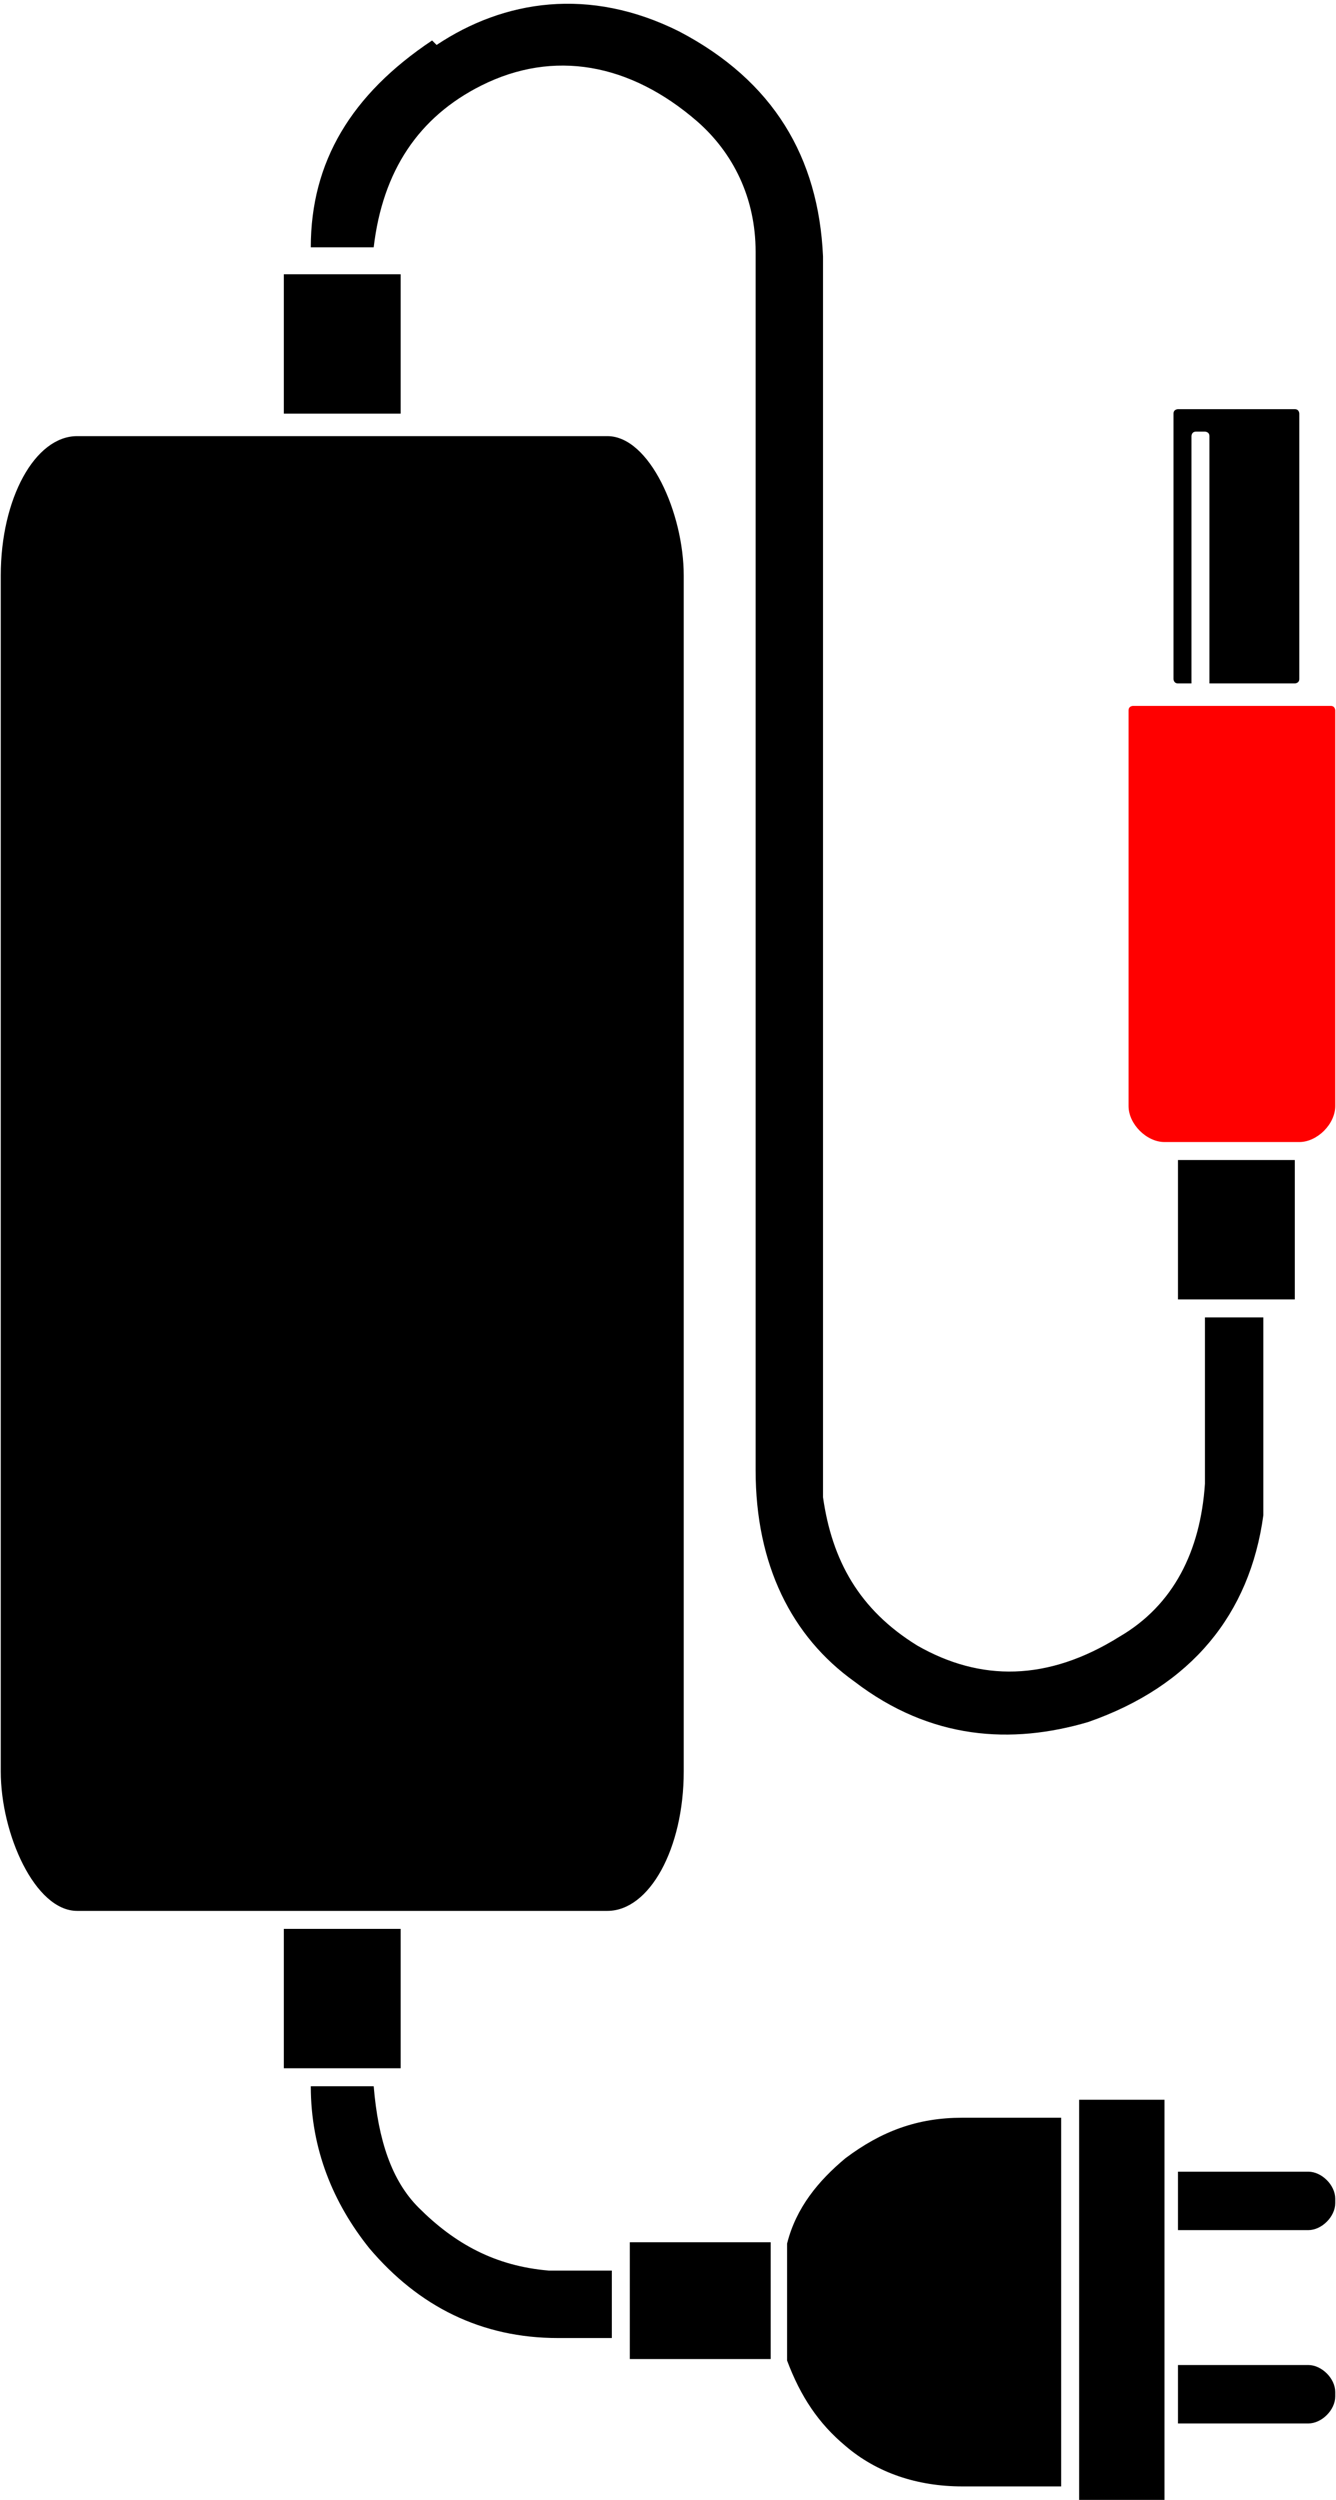 <?xml version="1.0" encoding="UTF-8"?>
<!DOCTYPE svg PUBLIC "-//W3C//DTD SVG 1.1//EN" "http://www.w3.org/Graphics/SVG/1.1/DTD/svg11.dtd">
<!-- Creator: CorelDRAW 2019 (64-Bit) -->
<svg xmlns="http://www.w3.org/2000/svg" xml:space="preserve" width="2.883mm" height="5.391mm" version="1.1" style="shape-rendering:geometricPrecision; text-rendering:geometricPrecision; image-rendering:optimizeQuality; fill-rule:evenodd; clip-rule:evenodd"
viewBox="0 0 2.97 5.56"
 xmlns:xlink="http://www.w3.org/1999/xlink"
 xmlns:xodm="http://www.corel.com/coreldraw/odm/2003">
 <defs>
  <style type="text/css">
   <![CDATA[
    .fil0 {fill:black}
    .fil1 {fill:red}
   ]]>
  </style>
 </defs>
 <g id="Слой_x0020_1">
  <g id="_1989099804736">
   <rect class="fil0" x="0" y="0.97" width="1.52" height="3.28" rx="0.17" ry="0.31"/>
   <rect class="fil0" x="0.63" y="0.61" width="0.26" height="0.31"/>
   <rect class="fil0" x="0.63" y="4.29" width="0.26" height="0.31"/>
   <path class="fil0" d="M0.96 0.09c-0.18,0.12 -0.27,0.27 -0.27,0.46 0.05,0 0.1,0 0.14,0 0.02,-0.17 0.1,-0.29 0.24,-0.36 0.16,-0.08 0.33,-0.05 0.48,0.08 0.08,0.07 0.13,0.17 0.13,0.29l0 2.71c0,0.21 0.08,0.37 0.22,0.47 0.17,0.13 0.35,0.14 0.52,0.09 0.23,-0.08 0.36,-0.24 0.39,-0.46l0 -0.44 -0.13 0 0 0.37c-0.01,0.15 -0.07,0.27 -0.19,0.34 -0.16,0.1 -0.31,0.1 -0.45,0.02 -0.13,-0.08 -0.19,-0.19 -0.21,-0.33l0 -2.76c-0.01,-0.22 -0.11,-0.39 -0.32,-0.5 -0.2,-0.1 -0.39,-0.07 -0.54,0.03z"/>
   <rect class="fil0" x="2.62" y="2.58" width="0.26" height="0.31"/>
   <path class="fil1" d="M2.53 1.57l0.43 0c0.01,0 0.01,0.01 0.01,0.01l0 0.88c0,0.04 -0.04,0.08 -0.08,0.08l-0.3 0c-0.04,0 -0.08,-0.04 -0.08,-0.08l0 -0.88c0,-0.01 0.01,-0.01 0.01,-0.01z"/>
   <path class="fil0" d="M2.61 0.91l0.27 0c0.01,0 0.01,0.01 0.01,0.01l0 0.59c0,0.01 -0.01,0.01 -0.01,0.01l-0.19 0 0 -0.55c0,-0.01 -0.01,-0.01 -0.01,-0.01l-0.02 0c-0.01,0 -0.01,0.01 -0.01,0.01l0 0.55 -0.03 0c-0.01,0 -0.01,-0.01 -0.01,-0.01l0 -0.59c0,-0.01 0.01,-0.01 0.01,-0.01z"/>
   <path class="fil0" d="M0.93 4.91c-0.06,-0.06 -0.09,-0.15 -0.1,-0.27l-0.14 0c0,0.14 0.05,0.26 0.13,0.36 0.11,0.13 0.25,0.2 0.42,0.2l0.12 0 0 -0.15 -0.14 0c-0.12,-0.01 -0.21,-0.06 -0.29,-0.14z"/>
   <rect class="fil0" transform="matrix(-6.81348E-16 0.026 0.026 6.81348E-16 1.4 4.987)" width="9.99" height="12.06"/>
   <rect class="fil0" x="2.4" y="4.67" width="0.19" height="0.89"/>
   <path class="fil0" d="M1.75 5.12c0,0.04 0,0.09 0,0.13 0.03,0.08 0.07,0.14 0.13,0.19 0.07,0.06 0.16,0.09 0.26,0.09l0.22 0 0 -0.41 0 -0.41 -0.22 0c-0.1,-0 -0.18,0.03 -0.26,0.09 -0.06,0.05 -0.11,0.11 -0.13,0.19 0,0.05 0,0.09 0,0.13z"/>
   <path class="fil0" d="M2.62 4.83l0.29 0c0.03,0 0.06,0.03 0.06,0.06l0 0.01c0,0.03 -0.03,0.06 -0.06,0.06l-0.29 0 0 -0.13z"/>
   <path class="fil0" d="M2.62 5.26l0.29 0c0.03,0 0.06,0.03 0.06,0.06l0 0.01c0,0.03 -0.03,0.06 -0.06,0.06l-0.29 0 0 -0.13z"/>
  </g>
 </g>
</svg>
